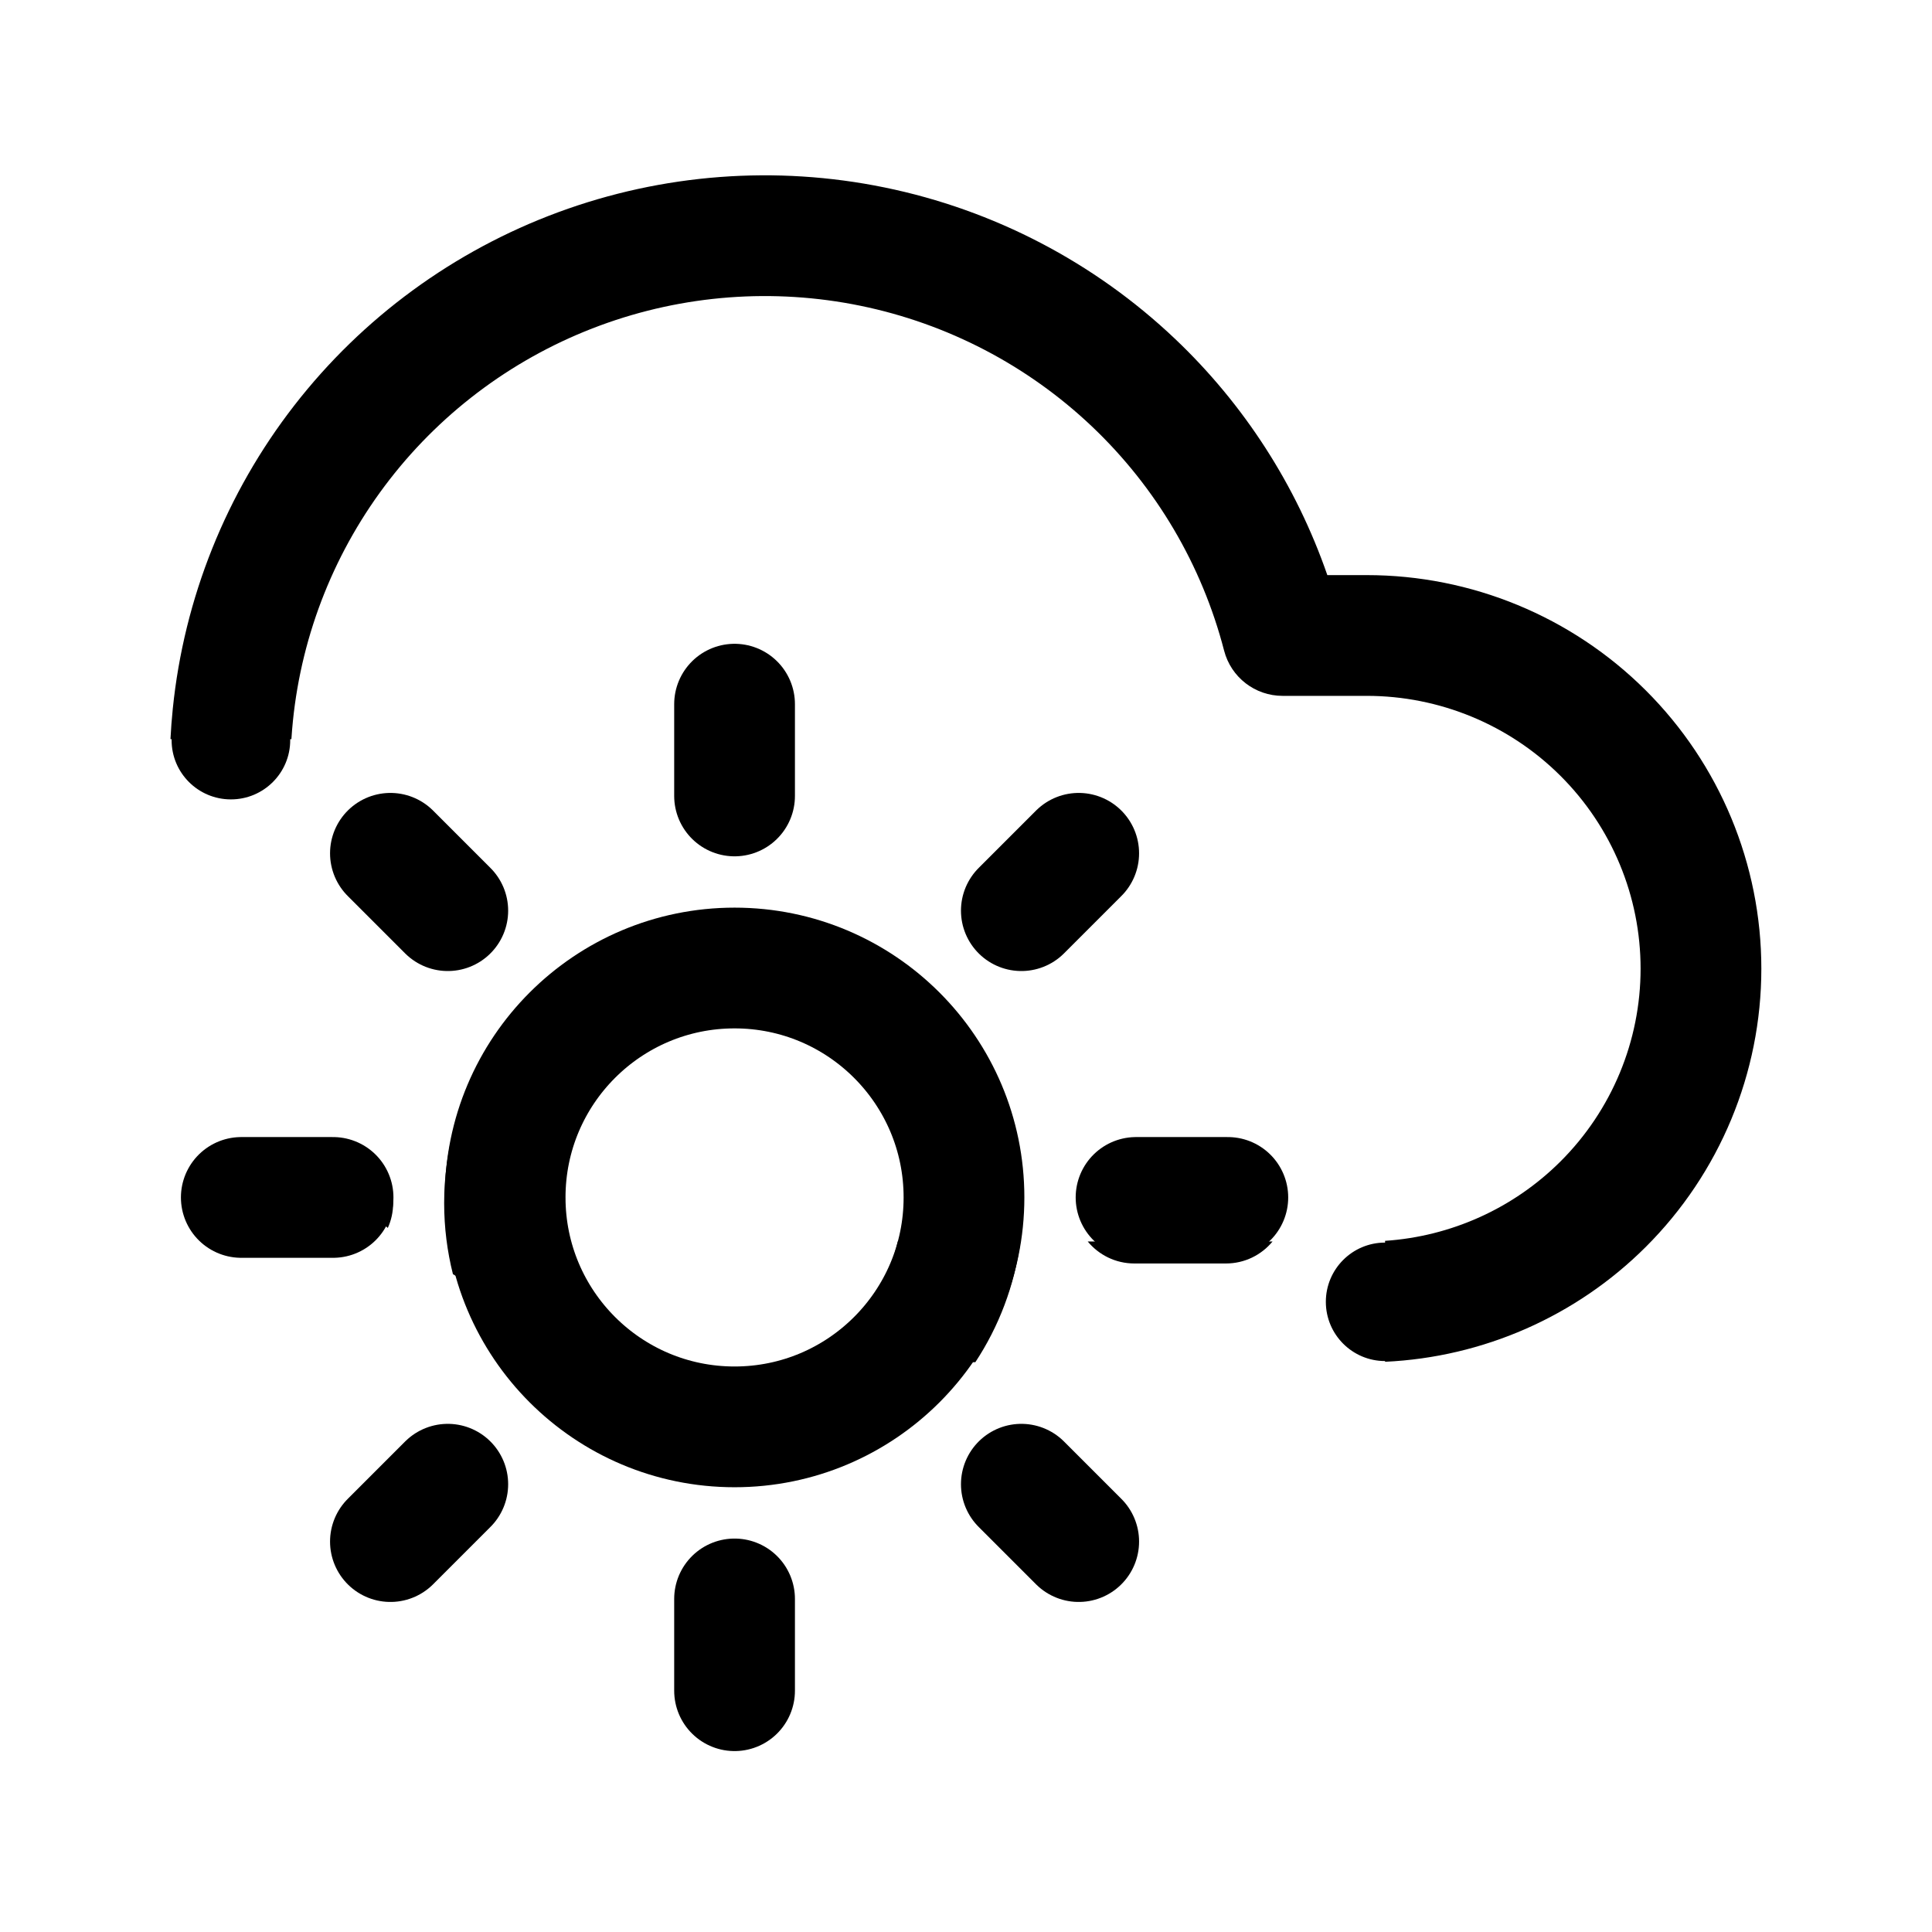 <svg width="192" height="192" viewBox="0 0 192 192" fill="none" xmlns="http://www.w3.org/2000/svg">
<path d="M73 141.8C85.592 141.8 95.8 131.592 95.8 119C95.8 106.408 85.592 96.2 73 96.2C60.408 96.2 50.2 106.408 50.2 119C50.2 131.592 60.408 141.8 73 141.8Z" stroke="black" stroke-width="12" stroke-linecap="round" stroke-linejoin="round"/>
<path d="M73 69.98V79.1" stroke="black" stroke-width="12" stroke-linecap="round" stroke-linejoin="round"/>
<path d="M73 158.9V168.02" stroke="black" stroke-width="12" stroke-linecap="round" stroke-linejoin="round"/>
<path d="M38.8 84.8L44.5 90.5" stroke="black" stroke-width="12" stroke-linecap="round" stroke-linejoin="round"/>
<path d="M101.5 147.5L107.2 153.2" stroke="black" stroke-width="12" stroke-linecap="round" stroke-linejoin="round"/>
<path d="M23.98 119H33.1" stroke="black" stroke-width="12" stroke-linecap="round" stroke-linejoin="round"/>
<path d="M112.9 119H122.02" stroke="black" stroke-width="12" stroke-linecap="round" stroke-linejoin="round"/>
<path d="M38.8 153.2L44.5 147.5" stroke="black" stroke-width="12" stroke-linecap="round" stroke-linejoin="round"/>
<path d="M101.5 90.5L107.2 84.8" stroke="black" stroke-width="12" stroke-linecap="round" stroke-linejoin="round"/>
<path fill-rule="evenodd" clip-rule="evenodd" d="M87.926 18.633C77.094 16.41 65.853 17.261 55.481 21.089C45.108 24.917 36.018 31.57 29.245 40.294C22.471 49.018 18.287 59.463 17.17 70.442C17.067 71.446 16.991 72.451 16.941 73.455H17.055C17.054 73.489 17.054 73.523 17.054 73.557C17.054 76.808 19.693 79.443 22.948 79.443C26.203 79.443 28.841 76.808 28.841 73.557C28.841 73.523 28.841 73.489 28.841 73.455H28.96C28.998 72.856 29.047 72.257 29.108 71.658C29.997 62.919 33.328 54.602 38.723 47.653C44.119 40.703 51.364 35.4 59.636 32.347C67.908 29.294 76.874 28.615 85.514 30.388C94.154 32.161 102.12 36.314 108.508 42.373C114.895 48.432 119.447 56.153 121.65 64.659C122.336 67.306 124.724 69.154 127.459 69.154H135.828C143.051 69.154 149.975 72.015 155.077 77.101C160.178 82.187 163.04 89.08 163.04 96.264C163.04 103.448 160.178 110.341 155.077 115.427C150.405 120.084 144.205 122.876 137.647 123.313V123.487C134.396 123.487 131.761 126.123 131.761 129.374C131.761 132.624 134.396 135.26 137.647 135.26V135.332C147.38 134.881 156.624 130.829 163.549 123.925C170.904 116.592 175.04 106.643 175.04 96.264C175.04 85.885 170.904 75.936 163.549 68.603C156.194 61.27 146.222 57.154 135.828 57.154H131.909C128.827 48.25 123.642 40.189 116.766 33.667C108.751 26.064 98.759 20.856 87.926 18.633ZM96.928 135.374C99.257 131.841 100.828 127.763 101.409 123.374H89.224C87.924 128.969 83.821 133.489 78.475 135.374H96.928ZM64.985 134.34C59.72 131.515 56.14 125.957 56.14 119.563C56.14 119.376 56.143 119.189 56.149 119.002C54.413 118.199 52.723 117.288 51.087 116.273C48.994 114.974 47.015 113.519 45.165 111.924C44.497 114.357 44.14 116.918 44.14 119.563C44.14 122 44.443 124.366 45.013 126.626C51.17 130.404 57.942 133.008 64.985 134.34ZM38.541 122.03C38.881 121.277 39.07 120.442 39.07 119.563C39.07 116.25 36.384 113.563 33.07 113.563H30.088C32.608 116.66 35.44 119.497 38.541 122.03ZM108.094 123.374C109.195 124.711 110.862 125.563 112.729 125.563H121.833C123.7 125.563 125.368 124.711 126.468 123.374H108.094Z" fill="black"/>
</svg>
